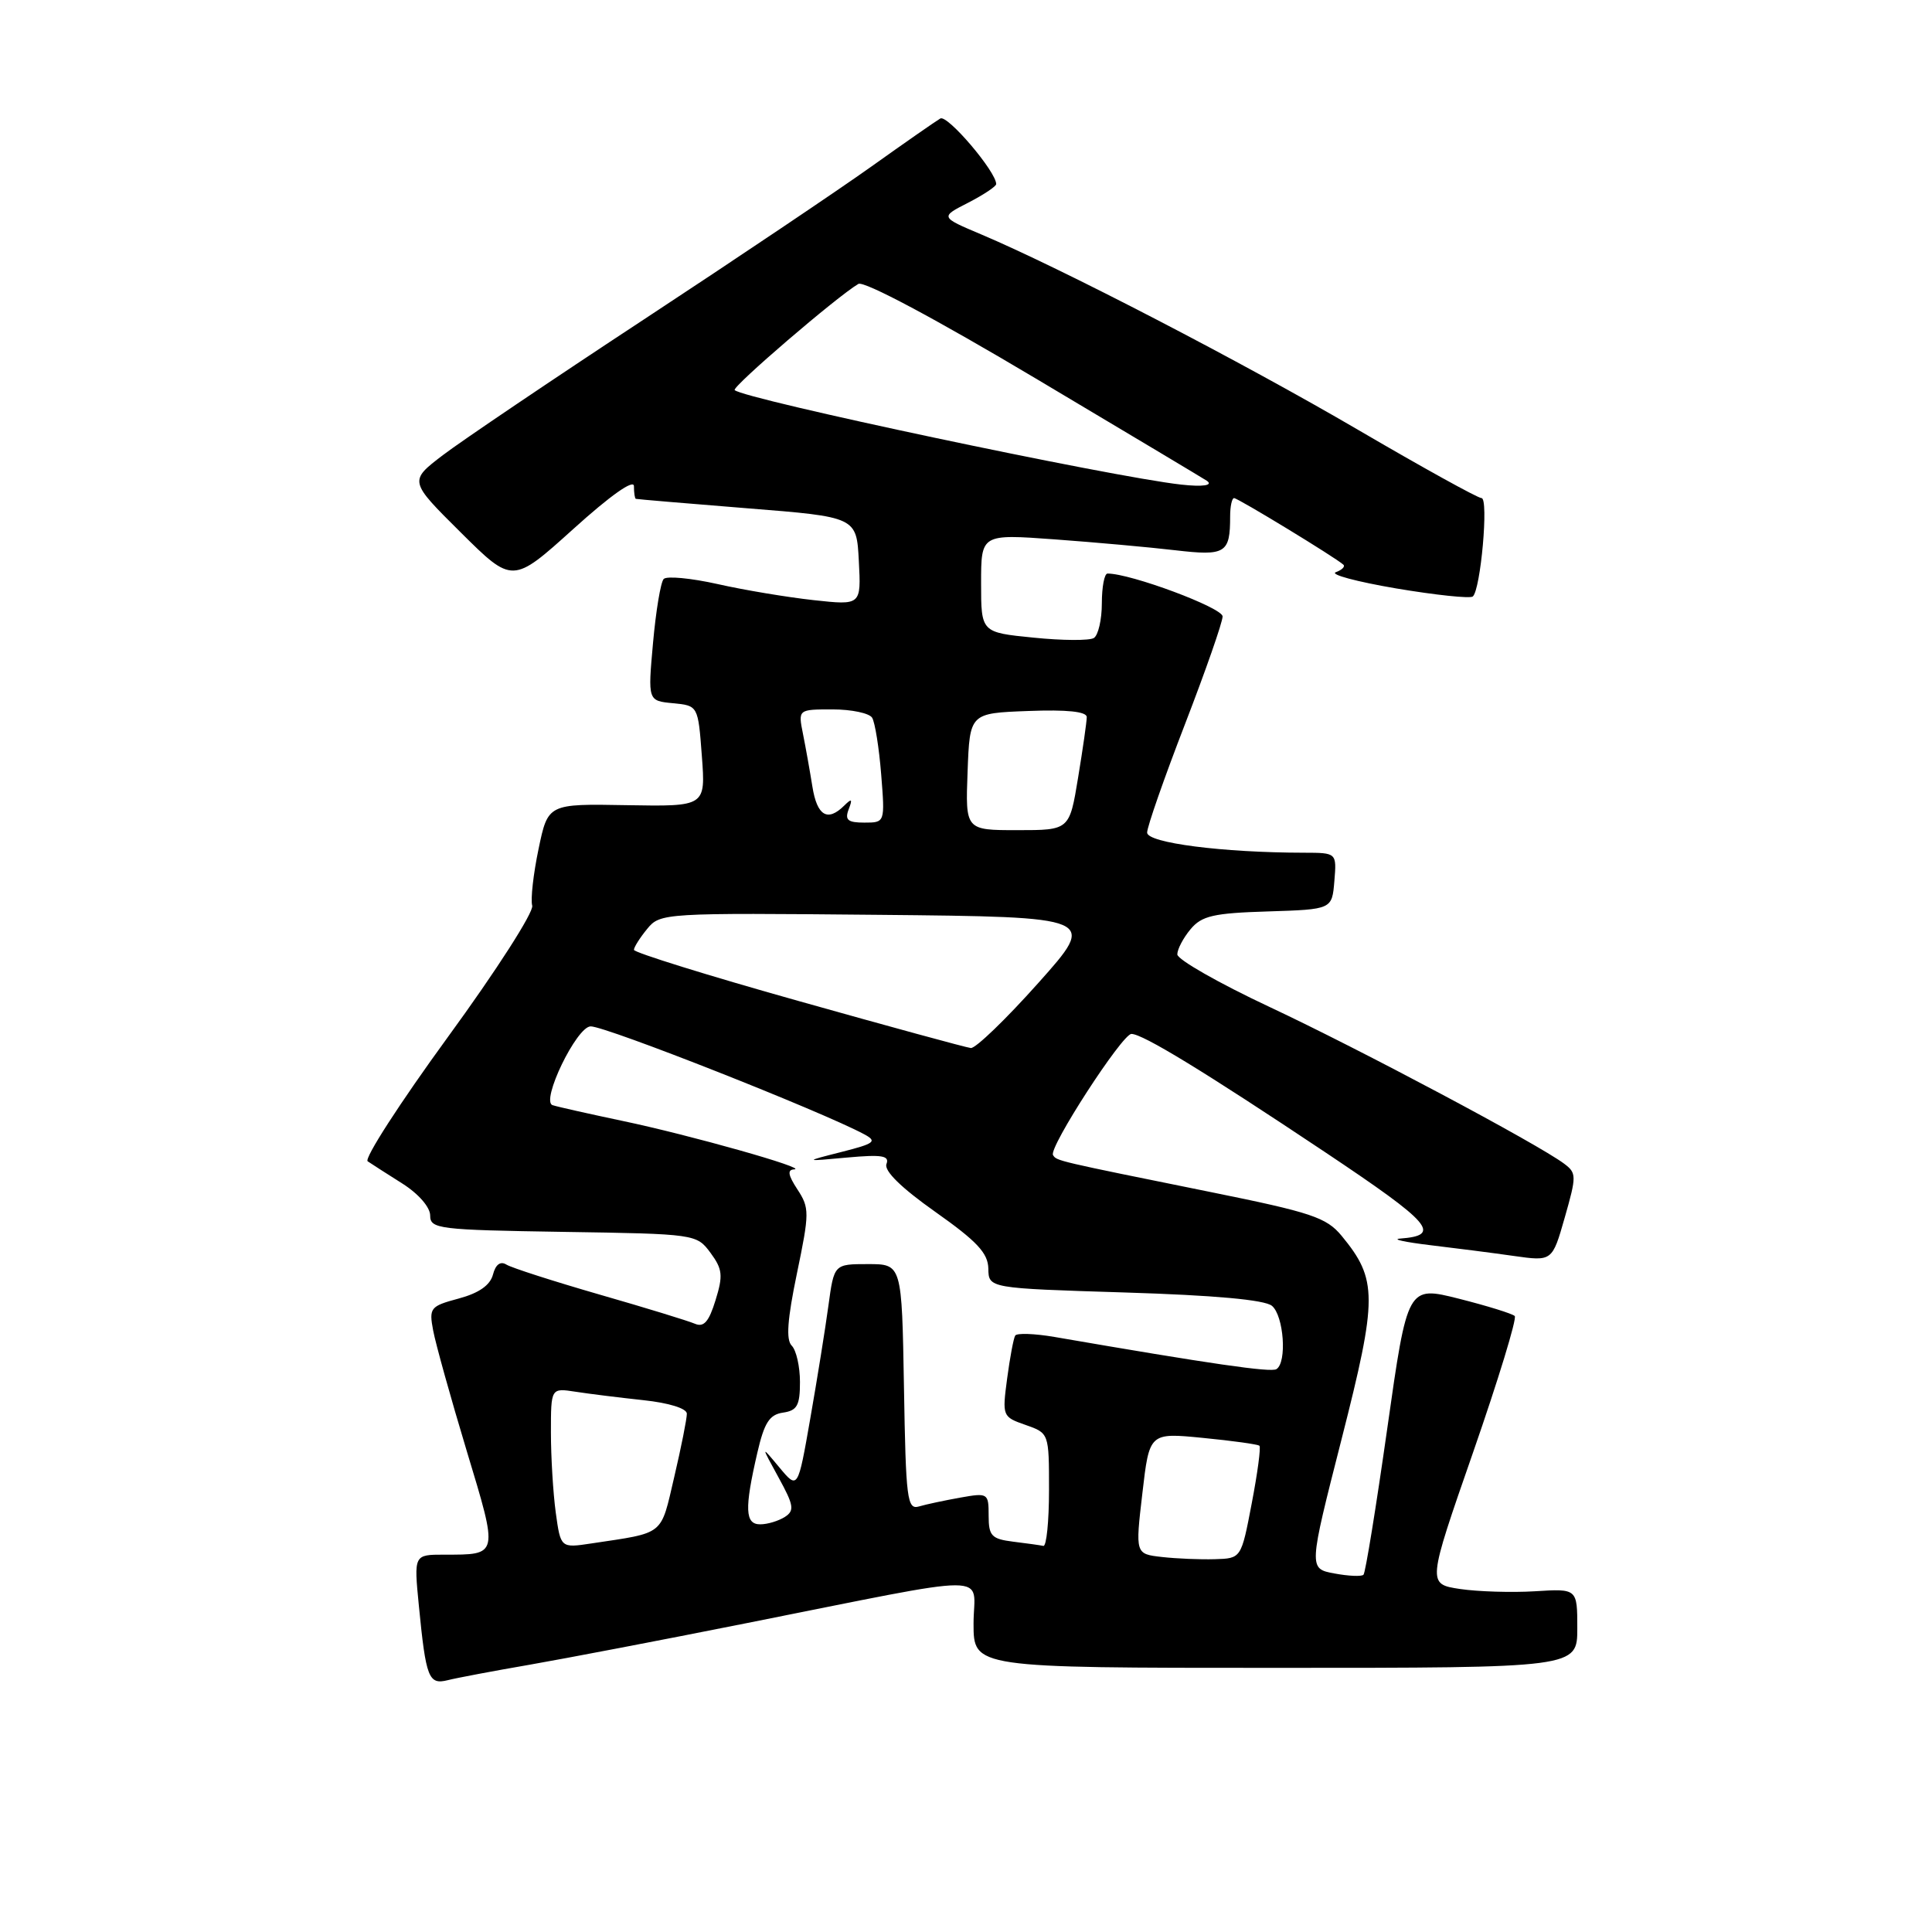 <?xml version="1.0" encoding="UTF-8" standalone="no"?>
<!DOCTYPE svg PUBLIC "-//W3C//DTD SVG 1.1//EN" "http://www.w3.org/Graphics/SVG/1.1/DTD/svg11.dtd" >
<svg xmlns="http://www.w3.org/2000/svg" xmlns:xlink="http://www.w3.org/1999/xlink" version="1.1" viewBox="0 0 256 256">
 <g >
 <path fill="currentColor"
d=" M 70.15 220.59 C 74.91 219.76 87.73 217.31 98.65 215.13 C 132.67 208.37 129.00 208.37 129.00 215.14 C 129.00 221.00 129.00 221.00 169.00 221.00 C 209.00 221.00 209.00 221.00 209.00 215.75 C 209.00 210.50 209.00 210.50 203.40 210.85 C 200.32 211.04 195.84 210.90 193.46 210.55 C 189.12 209.89 189.12 209.89 195.20 192.42 C 198.54 182.81 201.02 174.69 200.71 174.38 C 200.40 174.07 197.08 173.04 193.33 172.09 C 186.50 170.37 186.50 170.37 183.82 189.28 C 182.34 199.69 180.93 208.41 180.67 208.66 C 180.41 208.92 178.67 208.84 176.80 208.49 C 173.39 207.85 173.39 207.85 177.77 190.68 C 182.55 171.91 182.55 169.55 177.77 163.75 C 175.76 161.32 173.79 160.66 160.50 157.97 C 139.85 153.79 140.01 153.83 139.53 153.05 C 138.93 152.08 148.70 137.00 149.92 137.00 C 151.41 137.00 159.54 141.96 175.60 152.68 C 189.75 162.13 191.10 163.70 185.50 164.12 C 184.40 164.21 186.20 164.59 189.50 164.99 C 192.80 165.38 197.79 166.02 200.59 166.42 C 205.68 167.14 205.68 167.14 207.34 161.32 C 208.91 155.82 208.91 155.43 207.25 154.19 C 203.73 151.56 180.17 139.03 168.25 133.44 C 161.51 130.28 156.00 127.14 156.00 126.46 C 156.00 125.78 156.79 124.28 157.75 123.13 C 159.23 121.35 160.79 120.99 168.00 120.77 C 176.50 120.50 176.50 120.50 176.81 116.75 C 177.12 113.00 177.12 113.00 172.81 112.99 C 162.01 112.98 152.00 111.69 152.00 110.32 C 152.00 109.56 154.25 103.12 157.00 96.00 C 159.75 88.88 162.00 82.44 162.00 81.68 C 162.00 80.53 149.80 75.98 146.75 76.00 C 146.34 76.00 146.00 77.77 146.00 79.94 C 146.00 82.11 145.52 84.18 144.94 84.54 C 144.36 84.90 140.76 84.88 136.94 84.49 C 130.00 83.80 130.00 83.80 130.00 77.28 C 130.00 70.76 130.00 70.76 139.75 71.47 C 145.11 71.86 152.30 72.51 155.71 72.91 C 162.40 73.69 163.00 73.32 163.00 68.42 C 163.00 67.09 163.24 66.00 163.52 66.00 C 164.03 66.00 176.99 73.89 178.00 74.82 C 178.28 75.07 177.82 75.52 177.00 75.82 C 176.18 76.12 179.78 77.08 185.00 77.97 C 190.22 78.85 194.79 79.33 195.15 79.04 C 196.20 78.16 197.28 66.00 196.31 66.00 C 195.82 66.00 188.46 61.93 179.96 56.96 C 164.71 48.04 140.69 35.58 130.04 31.07 C 124.57 28.76 124.57 28.76 128.29 26.86 C 130.33 25.81 132.00 24.70 132.00 24.39 C 132.00 22.75 125.54 15.16 124.60 15.70 C 124.00 16.05 119.90 18.90 115.50 22.04 C 111.10 25.18 97.53 34.30 85.33 42.32 C 73.14 50.33 61.15 58.43 58.68 60.31 C 54.19 63.74 54.19 63.74 61.05 70.55 C 67.91 77.36 67.91 77.36 75.96 70.10 C 80.89 65.64 84.00 63.45 84.00 64.42 C 84.00 65.29 84.11 66.04 84.25 66.10 C 84.39 66.15 91.03 66.71 99.00 67.35 C 113.50 68.50 113.50 68.50 113.80 74.35 C 114.11 80.21 114.11 80.21 107.80 79.52 C 104.34 79.14 98.61 78.19 95.08 77.39 C 91.54 76.60 88.33 76.30 87.94 76.72 C 87.54 77.15 86.91 80.96 86.53 85.18 C 85.84 92.86 85.84 92.86 89.17 93.18 C 92.50 93.50 92.50 93.50 93.00 100.19 C 93.50 106.87 93.50 106.87 83.06 106.69 C 72.61 106.50 72.61 106.50 71.36 112.50 C 70.67 115.80 70.29 119.17 70.52 120.00 C 70.76 120.83 65.74 128.65 59.37 137.38 C 53.01 146.11 48.21 153.54 48.72 153.88 C 49.22 154.22 51.29 155.55 53.32 156.83 C 55.45 158.18 57.00 159.96 57.00 161.06 C 57.00 162.84 58.09 162.97 74.64 163.23 C 92.16 163.50 92.30 163.52 94.14 166.00 C 95.74 168.17 95.83 169.01 94.81 172.29 C 93.93 175.15 93.26 175.91 92.07 175.40 C 91.21 175.03 85.52 173.28 79.42 171.53 C 73.33 169.77 67.79 167.99 67.11 167.57 C 66.31 167.07 65.67 167.54 65.32 168.89 C 64.95 170.30 63.46 171.34 60.79 172.06 C 57.00 173.08 56.83 173.29 57.40 176.32 C 57.73 178.07 59.72 185.22 61.83 192.21 C 66.07 206.24 66.12 206.00 58.84 206.00 C 54.84 206.00 54.84 206.00 55.50 212.75 C 56.44 222.36 56.79 223.27 59.34 222.63 C 60.53 222.33 65.39 221.41 70.15 220.59 Z  M 153.97 206.31 C 150.43 205.91 150.43 205.91 151.37 197.87 C 152.30 189.83 152.30 189.83 159.40 190.53 C 163.31 190.91 166.67 191.38 166.88 191.57 C 167.09 191.77 166.63 195.20 165.86 199.21 C 164.47 206.50 164.47 206.50 160.98 206.60 C 159.07 206.66 155.91 206.53 153.97 206.31 Z  M 73.64 200.42 C 73.29 197.84 73.00 193.06 73.00 189.82 C 73.00 183.91 73.00 183.91 76.25 184.41 C 78.04 184.69 82.09 185.19 85.25 185.53 C 88.64 185.89 91.01 186.63 91.01 187.32 C 91.02 187.97 90.27 191.74 89.34 195.71 C 87.50 203.57 88.16 203.04 78.39 204.51 C 74.29 205.13 74.29 205.13 73.64 200.42 Z  M 134.25 204.28 C 131.38 203.92 131.00 203.51 131.00 200.83 C 131.00 197.85 130.91 197.79 127.25 198.44 C 125.19 198.81 122.72 199.33 121.78 199.61 C 120.20 200.08 120.03 198.71 119.78 183.81 C 119.50 167.50 119.50 167.50 115.01 167.50 C 110.52 167.50 110.52 167.50 109.77 173.00 C 109.36 176.03 108.28 182.75 107.37 187.94 C 105.72 197.38 105.72 197.38 103.27 194.44 C 100.82 191.50 100.82 191.50 103.16 195.77 C 105.19 199.46 105.30 200.16 104.00 201.00 C 103.17 201.53 101.71 201.98 100.75 201.98 C 98.71 202.00 98.63 199.94 100.35 192.50 C 101.27 188.51 101.96 187.44 103.75 187.18 C 105.62 186.91 106.00 186.24 106.00 183.13 C 106.00 181.08 105.51 178.91 104.91 178.31 C 104.13 177.53 104.33 174.84 105.60 168.72 C 107.27 160.69 107.27 160.06 105.66 157.60 C 104.42 155.71 104.30 154.99 105.23 154.95 C 107.22 154.86 91.38 150.39 82.50 148.53 C 78.10 147.60 73.93 146.67 73.22 146.44 C 71.61 145.94 76.41 136.00 78.27 136.00 C 80.33 136.00 108.83 147.25 114.50 150.29 C 116.27 151.24 115.92 151.52 111.50 152.64 C 106.50 153.91 106.50 153.91 112.25 153.38 C 116.88 152.96 117.89 153.13 117.46 154.24 C 117.12 155.14 119.43 157.40 123.92 160.57 C 129.46 164.48 130.92 166.04 130.96 168.10 C 131.00 170.70 131.00 170.70 149.04 171.26 C 160.96 171.63 167.57 172.23 168.54 173.03 C 170.11 174.34 170.56 180.54 169.13 181.42 C 168.39 181.88 160.51 180.74 139.71 177.15 C 137.07 176.70 134.74 176.62 134.52 176.97 C 134.30 177.33 133.82 179.89 133.45 182.67 C 132.79 187.65 132.82 187.74 135.89 188.81 C 139.00 189.90 139.00 189.90 139.00 197.45 C 139.00 201.60 138.66 204.93 138.25 204.84 C 137.84 204.75 136.04 204.50 134.25 204.28 Z  M 105.75 132.62 C 93.79 129.26 84.00 126.21 84.00 125.86 C 84.00 125.51 84.79 124.26 85.75 123.09 C 87.47 120.98 87.93 120.95 116.44 121.22 C 145.39 121.50 145.39 121.50 137.58 130.25 C 133.29 135.06 129.26 138.94 128.64 138.87 C 128.01 138.80 117.71 135.99 105.75 132.62 Z  M 128.21 102.25 C 128.50 94.50 128.50 94.50 136.25 94.21 C 141.39 94.01 144.00 94.29 144.00 95.02 C 144.00 95.62 143.48 99.24 142.85 103.06 C 141.71 110.00 141.71 110.00 134.81 110.00 C 127.92 110.00 127.92 110.00 128.21 102.25 Z  M 112.45 107.25 C 112.99 105.85 112.87 105.75 111.86 106.75 C 109.66 108.93 108.27 108.11 107.65 104.25 C 107.32 102.19 106.76 99.04 106.40 97.25 C 105.75 94.00 105.75 94.00 110.32 94.00 C 112.83 94.00 115.19 94.50 115.56 95.10 C 115.94 95.71 116.48 99.09 116.76 102.60 C 117.27 109.00 117.27 109.00 114.53 109.00 C 112.33 109.00 111.92 108.65 112.45 107.25 Z  M 156.50 64.21 C 147.14 63.17 98.55 52.88 97.35 51.69 C 96.94 51.28 110.96 39.24 113.74 37.62 C 114.48 37.19 123.96 42.24 137.24 50.15 C 149.48 57.44 159.69 63.54 159.92 63.71 C 160.79 64.32 159.39 64.53 156.50 64.21 Z "/>
</g>
</svg>